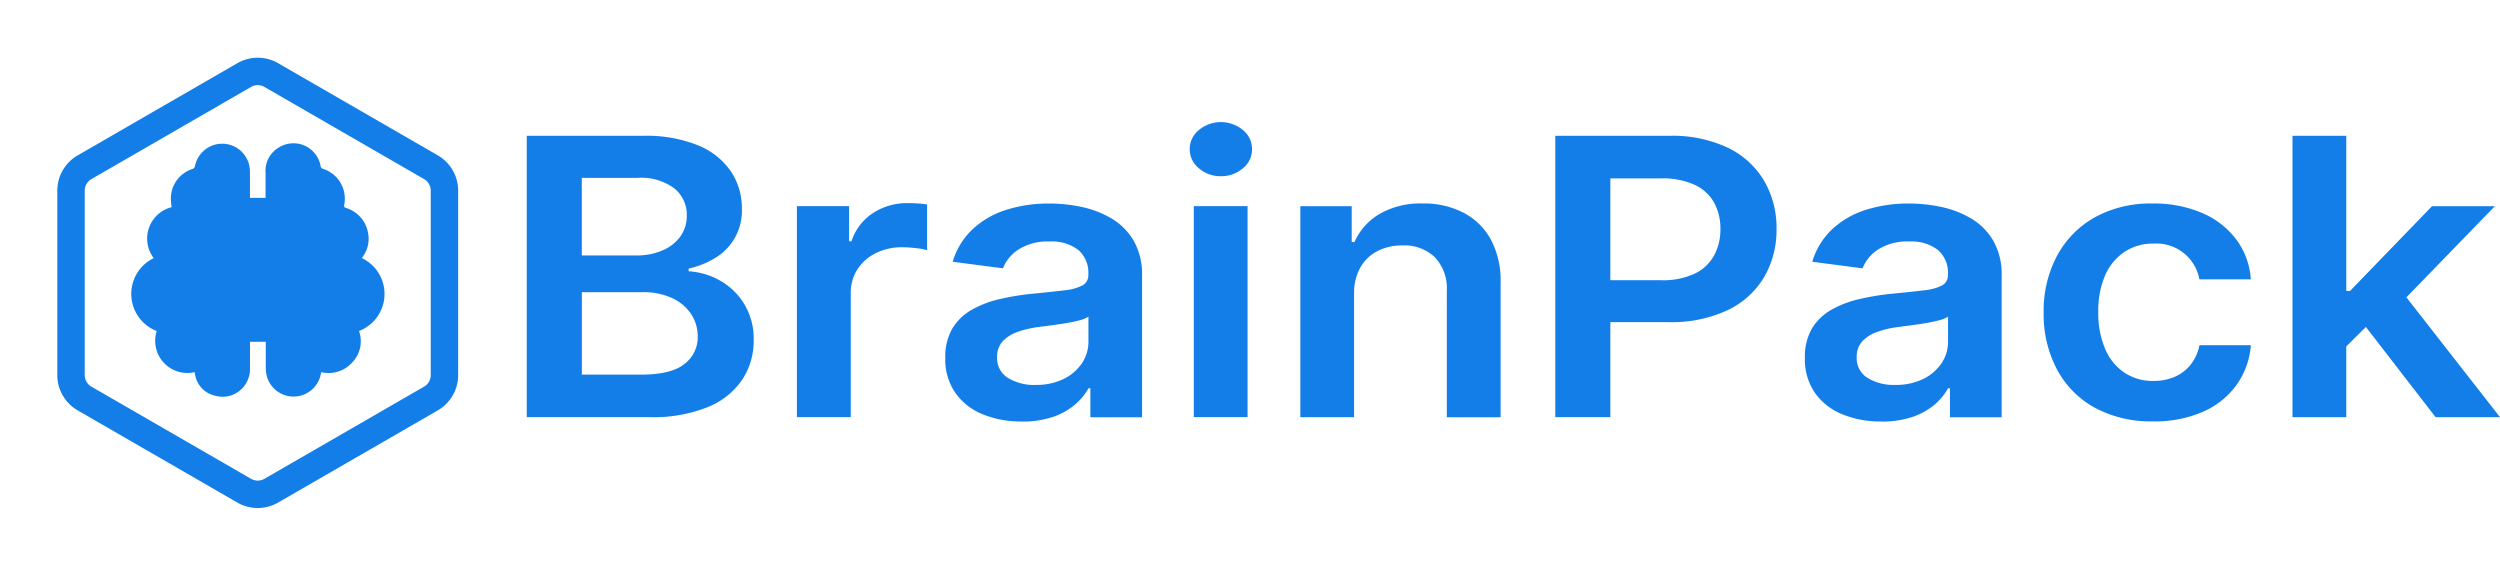 <svg xmlns="http://www.w3.org/2000/svg" xmlns:xlink="http://www.w3.org/1999/xlink" width="273.54" height="61.901" viewBox="0 0 273.54 61.901">
  <defs>
    <filter id="Path_1306" x="0" y="0" width="56.401" height="61.901" filterUnits="userSpaceOnUse">
      <feOffset dy="1.4" input="SourceAlpha"/>
      <feGaussianBlur stdDeviation="2.09" result="blur"/>
      <feFlood flood-opacity="0.149"/>
      <feComposite operator="in" in2="blur"/>
      <feComposite in="SourceGraphic"/>
    </filter>
  </defs>
  <g id="Layer_1-2" transform="translate(-0.19 -0.202)">
    <path id="Path_1297" data-name="Path 1297" d="M78.717,49.39V18.6H91.459a15.062,15.062,0,0,1,6,1.043,8.011,8.011,0,0,1,3.594,2.847,7.245,7.245,0,0,1,1.2,4.087,5.993,5.993,0,0,1-2.882,5.363,9.325,9.325,0,0,1-2.939,1.184v.3a7.752,7.752,0,0,1,3.4,1,7.271,7.271,0,0,1,2.671,2.565,7.382,7.382,0,0,1,1.043,4,7.688,7.688,0,0,1-1.254,4.292,8.286,8.286,0,0,1-3.77,3,15.9,15.9,0,0,1-6.343,1.1H78.71Zm6.033-17.7h5.962a7.021,7.021,0,0,0,2.812-.536A4.617,4.617,0,0,0,95.5,29.643a3.865,3.865,0,0,0,.726-2.34,3.688,3.688,0,0,0-1.36-2.946A6.078,6.078,0,0,0,90.839,23.2h-6.1v8.492Zm0,13.038h6.484q3.288,0,4.736-1.163a3.659,3.659,0,0,0,1.452-3,4.41,4.41,0,0,0-.733-2.474,4.938,4.938,0,0,0-2.079-1.741,7.5,7.5,0,0,0-3.221-.641H84.743v9.021Z" transform="translate(-20.89 -3.538)" fill="#137ee8"/>
    <path id="Path_1298" data-name="Path 1298" d="M120.66,52.475V29.381h5.708v3.848h.261a5.84,5.84,0,0,1,2.347-3.087,6.806,6.806,0,0,1,3.813-1.092c.324,0,.691.014,1.1.035a9.41,9.41,0,0,1,1.015.113v5a6.963,6.963,0,0,0-1.177-.218,13.278,13.278,0,0,0-1.55-.1,6.284,6.284,0,0,0-2.882.641,5.055,5.055,0,0,0-2.009,1.769,4.694,4.694,0,0,0-.733,2.6V52.468h-5.885Z" transform="translate(-33.276 -6.623)" fill="#137ee8"/>
    <path id="Path_1299" data-name="Path 1299" d="M152.051,52.958a10.922,10.922,0,0,1-4.264-.789,6.713,6.713,0,0,1-2.988-2.34,6.42,6.42,0,0,1-1.1-3.82,6.109,6.109,0,0,1,.782-3.235,5.811,5.811,0,0,1,2.128-2.044,11.438,11.438,0,0,1,3.044-1.163,27.732,27.732,0,0,1,3.517-.578c1.466-.141,2.65-.268,3.559-.381a5.457,5.457,0,0,0,1.994-.543,1.242,1.242,0,0,0,.627-1.149v-.092A3.268,3.268,0,0,0,158.26,34.2a4.693,4.693,0,0,0-3.136-.93,5.888,5.888,0,0,0-3.418.874,4.376,4.376,0,0,0-1.7,2.058l-5.5-.719a8.074,8.074,0,0,1,2.142-3.524,9.616,9.616,0,0,1,3.658-2.135,15.248,15.248,0,0,1,4.778-.712,16.754,16.754,0,0,1,3.594.388,10.808,10.808,0,0,1,3.27,1.283,6.849,6.849,0,0,1,2.382,2.431,7.474,7.474,0,0,1,.9,3.834V52.5h-5.659V49.329h-.2a6.8,6.8,0,0,1-1.5,1.8,7.324,7.324,0,0,1-2.424,1.339,10.37,10.37,0,0,1-3.4.5Zm1.529-4a6.742,6.742,0,0,0,3.073-.655,5.063,5.063,0,0,0,2.008-1.734,4.215,4.215,0,0,0,.7-2.361v-2.72a2.816,2.816,0,0,1-.937.388c-.437.12-.93.226-1.473.317s-1.078.169-1.607.24-.994.127-1.381.183a10.809,10.809,0,0,0-2.354.543,4.045,4.045,0,0,0-1.642,1.043,2.471,2.471,0,0,0-.6,1.72,2.526,2.526,0,0,0,1.184,2.269A5.5,5.5,0,0,0,153.58,48.962Z" transform="translate(-40.079 -6.641)" fill="#137ee8"/>
    <path id="Path_1300" data-name="Path 1300" d="M185.051,22.39a3.56,3.56,0,0,1-2.4-.867,2.661,2.661,0,0,1-1.008-2.086,2.689,2.689,0,0,1,1.008-2.1,3.774,3.774,0,0,1,4.813,0,2.671,2.671,0,0,1,1,2.1,2.644,2.644,0,0,1-1,2.086,3.565,3.565,0,0,1-2.41.867Zm-2.96,26.371V25.667h5.885V48.754h-5.885Z" transform="translate(-51.281 -2.909)" fill="#137ee8"/>
    <path id="Path_1301" data-name="Path 1301" d="M204.7,38.959V52.49H198.82V29.4h5.624v3.925h.3a6.726,6.726,0,0,1,2.756-3.08,8.933,8.933,0,0,1,4.686-1.142,9.446,9.446,0,0,1,4.51,1.022,7.2,7.2,0,0,1,2.988,2.96,9.546,9.546,0,0,1,1.05,4.708v14.7h-5.885V38.628a4.938,4.938,0,0,0-1.29-3.622,4.778,4.778,0,0,0-3.566-1.311,5.842,5.842,0,0,0-2.741.62,4.541,4.541,0,0,0-1.868,1.8,5.592,5.592,0,0,0-.677,2.84Z" transform="translate(-56.354 -6.638)" fill="#137ee8"/>
    <path id="Path_1302" data-name="Path 1302" d="M238.4,49.39V18.6h12.481a14.132,14.132,0,0,1,6.441,1.325,9.277,9.277,0,0,1,3.947,3.629,10.213,10.213,0,0,1,1.339,5.236,10.256,10.256,0,0,1-1.353,5.264,9.258,9.258,0,0,1-3.982,3.615,14.458,14.458,0,0,1-6.484,1.318H242.52V34.4h7.463a8.167,8.167,0,0,0,3.672-.719,4.768,4.768,0,0,0,2.121-1.987,5.975,5.975,0,0,0,.691-2.9,5.9,5.9,0,0,0-.691-2.889,4.667,4.667,0,0,0-2.128-1.945,8.491,8.491,0,0,0-3.7-.7h-5.525V49.383H238.39Z" transform="translate(-68.037 -3.538)" fill="#137ee8"/>
    <path id="Path_1303" data-name="Path 1303" d="M285.511,52.958a10.922,10.922,0,0,1-4.264-.789,6.713,6.713,0,0,1-2.988-2.34,6.421,6.421,0,0,1-1.1-3.82,6.109,6.109,0,0,1,.782-3.235,5.81,5.81,0,0,1,2.128-2.044,11.436,11.436,0,0,1,3.044-1.163,27.732,27.732,0,0,1,3.517-.578c1.466-.141,2.65-.268,3.559-.381a5.456,5.456,0,0,0,1.994-.543,1.242,1.242,0,0,0,.627-1.149v-.092A3.268,3.268,0,0,0,291.72,34.2a4.693,4.693,0,0,0-3.136-.93,5.888,5.888,0,0,0-3.418.874,4.375,4.375,0,0,0-1.7,2.058l-5.5-.719a8.074,8.074,0,0,1,2.142-3.524,9.616,9.616,0,0,1,3.658-2.135,15.249,15.249,0,0,1,4.778-.712,16.754,16.754,0,0,1,3.594.388,10.809,10.809,0,0,1,3.27,1.283,6.849,6.849,0,0,1,2.382,2.431,7.474,7.474,0,0,1,.9,3.834V52.5h-5.659V49.329h-.2a6.8,6.8,0,0,1-1.5,1.8,7.324,7.324,0,0,1-2.424,1.339,10.369,10.369,0,0,1-3.4.5Zm1.529-4a6.742,6.742,0,0,0,3.073-.655,5.063,5.063,0,0,0,2.009-1.734,4.215,4.215,0,0,0,.7-2.361v-2.72a2.816,2.816,0,0,1-.937.388c-.437.12-.93.226-1.473.317s-1.078.169-1.607.24-.994.127-1.381.183a10.808,10.808,0,0,0-2.354.543,4.045,4.045,0,0,0-1.642,1.043,2.47,2.47,0,0,0-.6,1.72,2.526,2.526,0,0,0,1.184,2.269,5.5,5.5,0,0,0,3.023.768Z" transform="translate(-79.485 -6.641)" fill="#137ee8"/>
    <path id="Path_1304" data-name="Path 1304" d="M326.189,52.944a12.829,12.829,0,0,1-6.413-1.515,10.339,10.339,0,0,1-4.109-4.2,12.9,12.9,0,0,1-1.438-6.188,12.8,12.8,0,0,1,1.466-6.216,10.515,10.515,0,0,1,4.137-4.207,12.646,12.646,0,0,1,6.329-1.508,13.375,13.375,0,0,1,5.391,1.029,9.184,9.184,0,0,1,3.749,2.9,8.143,8.143,0,0,1,1.593,4.369h-5.624a4.778,4.778,0,0,0-5.018-3.911,5.629,5.629,0,0,0-3.171.9,5.908,5.908,0,0,0-2.121,2.565,9.7,9.7,0,0,0-.754,4,10.024,10.024,0,0,0,.747,4.052,5.9,5.9,0,0,0,2.107,2.6,5.588,5.588,0,0,0,3.192.909,5.741,5.741,0,0,0,2.333-.458,4.535,4.535,0,0,0,1.734-1.332,4.974,4.974,0,0,0,.958-2.121H336.9a8.589,8.589,0,0,1-1.557,4.334,8.946,8.946,0,0,1-3.672,2.946,13.088,13.088,0,0,1-5.462,1.057Z" transform="translate(-90.43 -6.641)" fill="#137ee8"/>
    <path id="Path_1305" data-name="Path 1305" d="M352.86,49.39V18.6h5.885V49.39Zm5.363-7.245-.014-6.568h.944l8.971-9.274H375L363.967,37.67h-1.219l-4.517,4.482Zm10.3,7.245L360.4,38.882l3.968-3.834,11.2,14.341h-7.04Z" transform="translate(-101.836 -3.538)" fill="#137ee8"/>
    <g transform="matrix(1, 0, 0, 1, 0.19, 0.2)" filter="url(#Path_1306)">
      <path id="Path_1306-2" data-name="Path 1306" d="M26.91,7.014,9.44,17.1a2.962,2.962,0,0,0-1.48,2.565V39.841a2.962,2.962,0,0,0,1.48,2.565L26.91,52.491a2.961,2.961,0,0,0,2.96,0l17.47-10.085a2.962,2.962,0,0,0,1.48-2.565V19.664a2.962,2.962,0,0,0-1.48-2.565L29.87,7.014a2.961,2.961,0,0,0-2.96,0Z" transform="translate(-0.19 -0.2)" fill="none" stroke="#137ee8" stroke-width="3"/>
    </g>
    <path id="Path_1307" data-name="Path 1307" d="M42.539,32.34c.063-.092.113-.162.162-.24a3.326,3.326,0,0,0,.507-2.593,3.461,3.461,0,0,0-2.4-2.664c-.176-.063-.226-.127-.2-.31a3.428,3.428,0,0,0-2.333-3.975.342.342,0,0,1-.247-.31,3.016,3.016,0,0,0-4.588-2.009,2.944,2.944,0,0,0-1.431,2.784v2.72H30.3v-2.7c0-.113,0-.218-.007-.331a3.033,3.033,0,0,0-6-.479.414.414,0,0,1-.31.352,3.387,3.387,0,0,0-2.326,3.474c.007.233.042.472.07.7a3.544,3.544,0,0,0-1.959,5.574,4.353,4.353,0,0,0,.331,7.978,3.518,3.518,0,0,0,4.137,4.5c.021.1.042.19.063.289a2.848,2.848,0,0,0,2.241,2.3,2.975,2.975,0,0,0,3.037-.951,3.1,3.1,0,0,0,.726-2.164v-2.8h1.727v2.756a4.967,4.967,0,0,0,.063.789,3.037,3.037,0,0,0,5.885.3c.049-.176.085-.352.127-.522a3.457,3.457,0,0,0,3.39-1.064,3.339,3.339,0,0,0,.74-3.439,4.34,4.34,0,0,0,.317-7.971Z" transform="translate(-2.761 -3.888)" fill="#137ee8"/>
  </g>
</svg>
